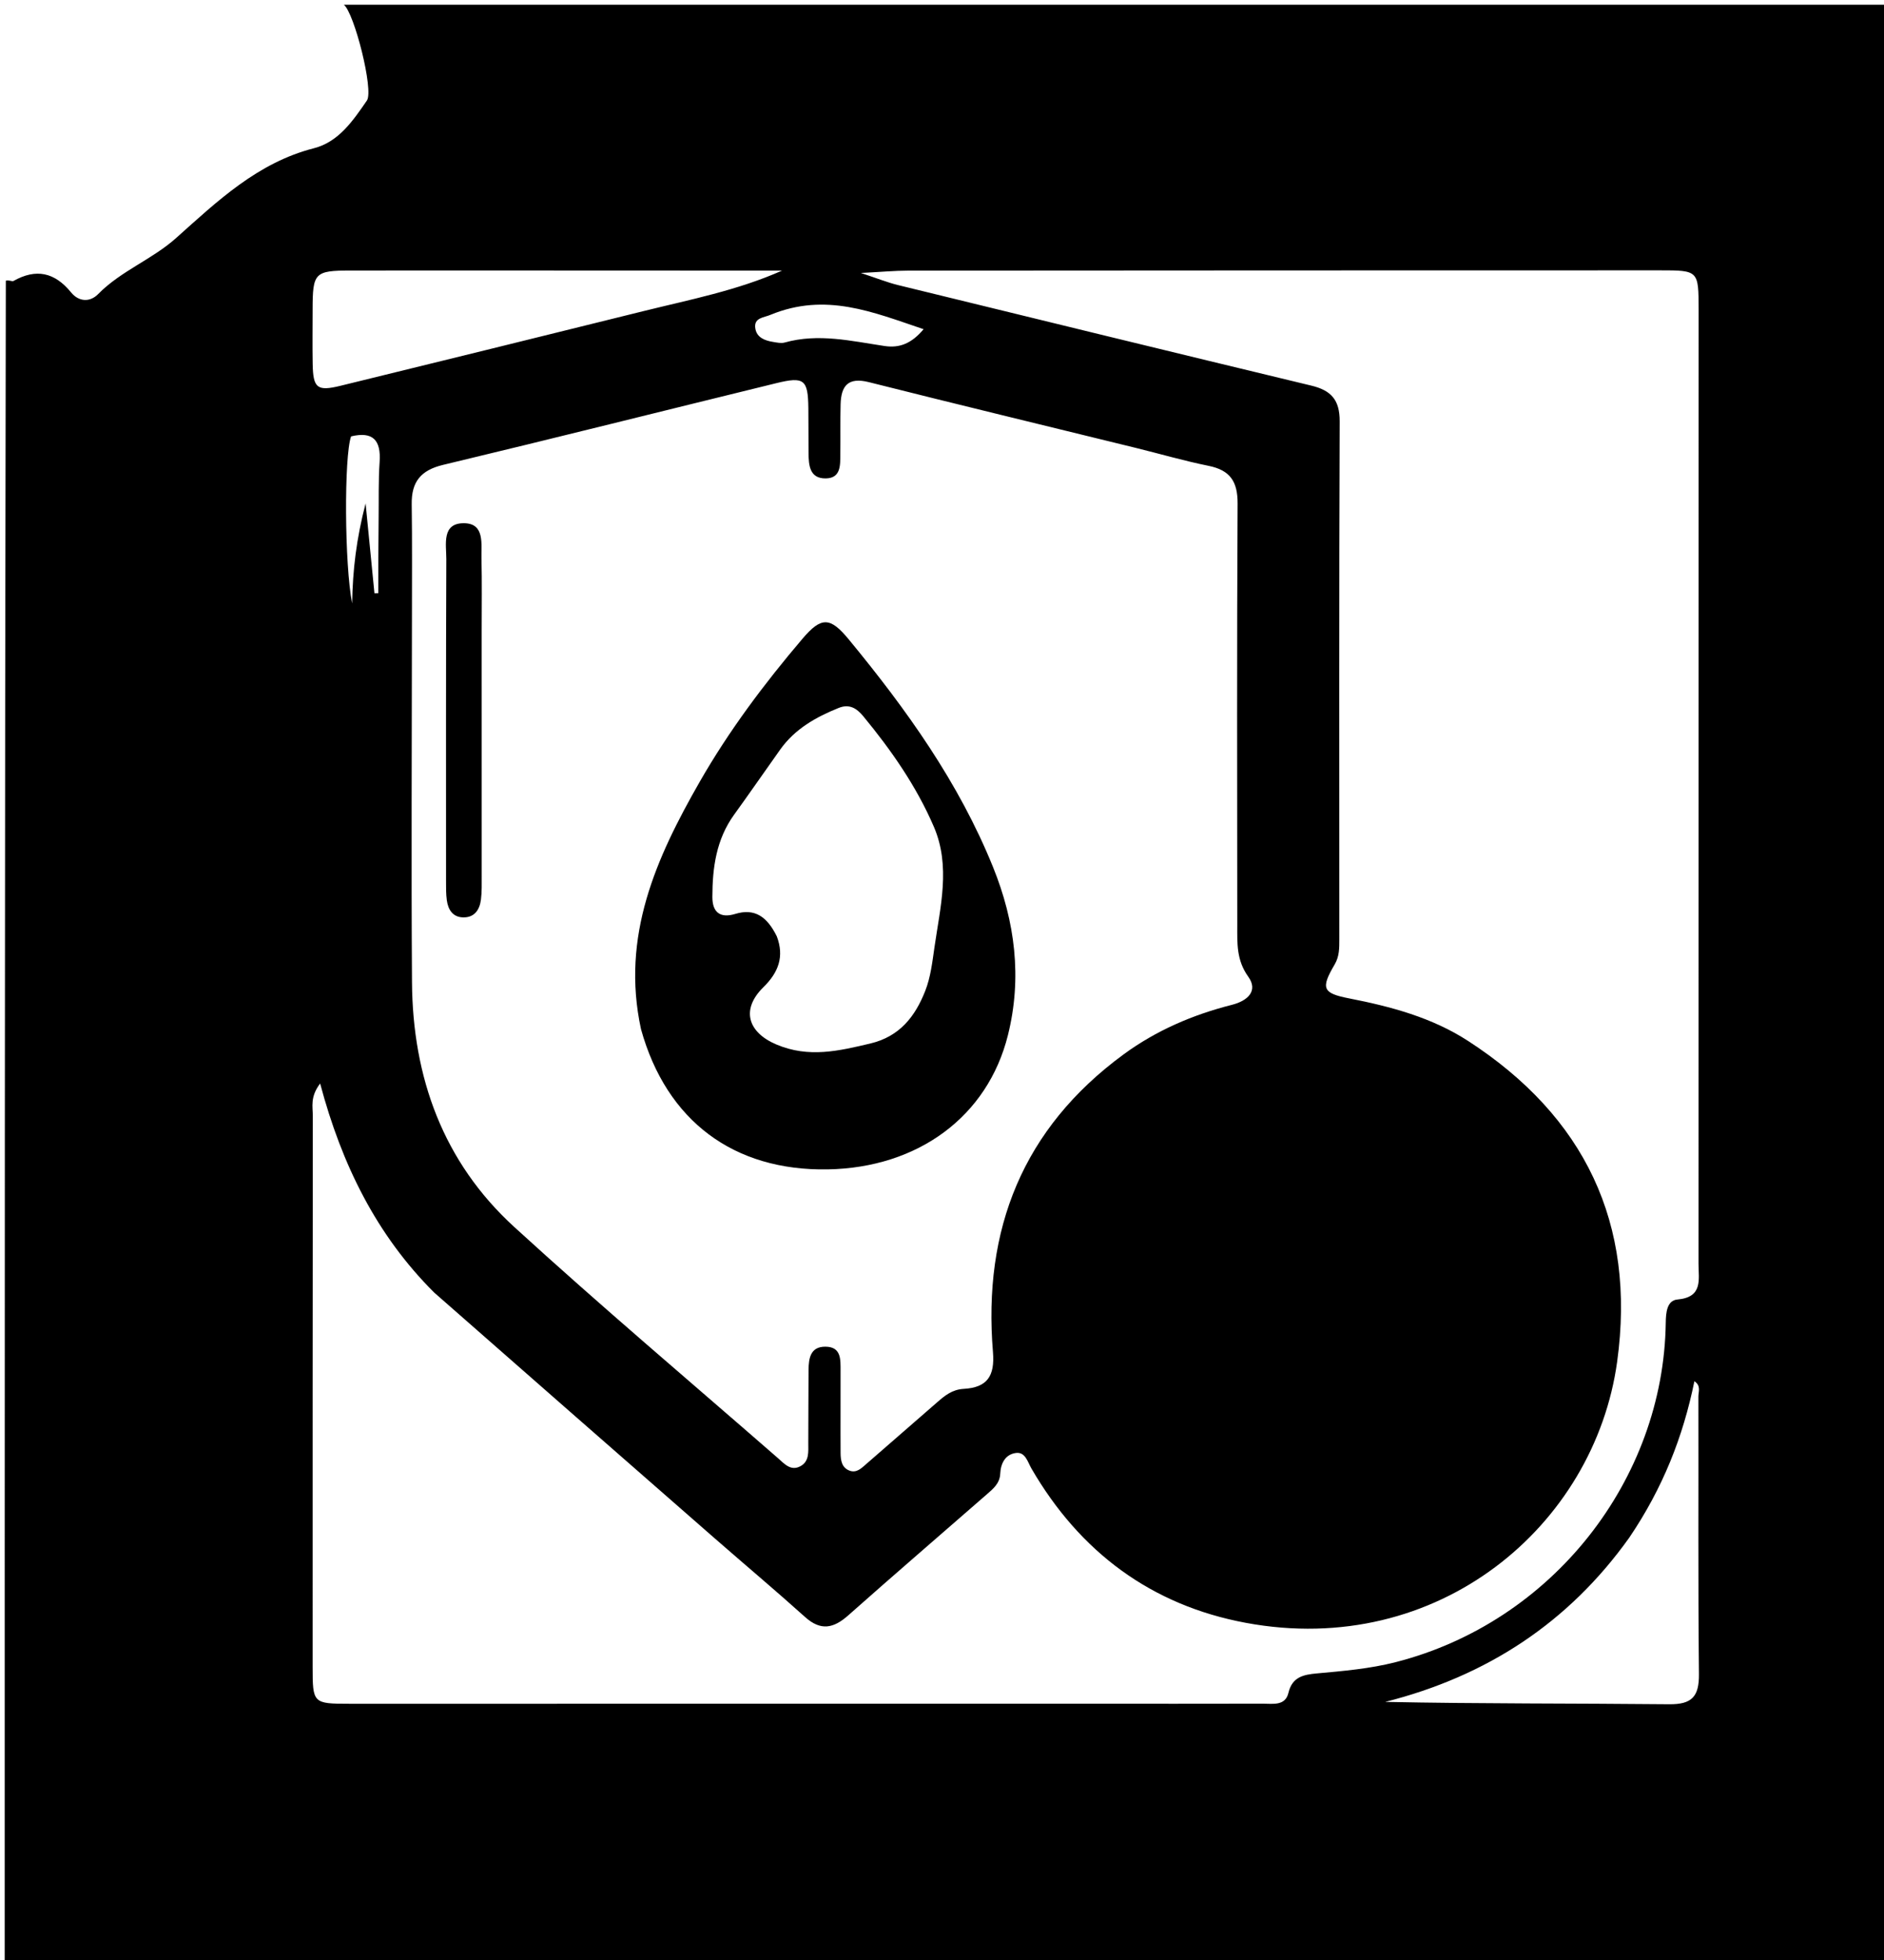 <svg version="1.1" id="Layer_1" xmlns="http://www.w3.org/2000/svg" xmlns:xlink="http://www.w3.org/1999/xlink" x="0px" y="0px"
	 width="100%" viewBox="0 0 400 416" enable-background="new 0 0 400 416" xml:space="preserve">
<path fill="#000000" opacity="1" stroke="none" 
	d="
M73,1 
	C182.302,1 291.604,1 400.953,1 
	C400.953,139.595 400.953,278.191 400.953,416.893 
	C267.776,416.893 134.553,416.893 1,416.893 
	C1,297.978 1,178.955 1.237,59.578 
	C1.941,59.376 2.562,59.802 2.852,59.639 
	C7.659,56.928 11.615,57.793 15.101,62.076 
	C16.686,64.025 19.059,64.23 20.836,62.42 
	C25.676,57.49 32.269,55.092 37.377,50.532 
	C46.144,42.705 54.67,34.528 66.654,31.462 
	C71.927,30.114 74.974,25.579 77.903,21.33 
	C79.389,19.173 75.214,2.714 73,1 
M92.167,274.324 
	C79.957,262.155 72.558,247.21 67.969,229.966 
	C65.807,232.824 66.414,234.894 66.412,236.812 
	C66.369,275.802 66.375,314.792 66.375,353.783 
	C66.375,361.519 66.459,361.617 74.185,361.617 
	C126.673,361.622 179.16,361.616 231.647,361.614 
	C243.81,361.614 255.974,361.627 268.138,361.598 
	C270.243,361.593 272.884,362.125 273.552,359.297 
	C274.354,355.9 276.79,355.431 279.544,355.179 
	C285.173,354.665 290.786,354.198 296.309,352.787 
	C329.593,344.282 353.204,314.087 353.664,280.731 
	C353.693,278.65 353.895,276.015 356.13,275.817 
	C361.609,275.331 360.618,271.576 360.619,268.215 
	C360.632,200.732 360.634,133.248 360.637,65.765 
	C360.637,57.411 360.633,57.378 352.386,57.379 
	C299.232,57.383 246.079,57.397 192.925,57.439 
	C189.944,57.441 186.962,57.724 182.777,57.939 
	C186.256,59.082 188.428,59.961 190.68,60.512 
	C219.912,67.662 249.146,74.802 278.404,81.843 
	C282.597,82.852 284.452,84.846 284.434,89.433 
	C284.287,126.09 284.361,162.748 284.355,199.406 
	C284.354,201.218 284.381,202.975 283.367,204.702 
	C280.389,209.773 280.778,210.799 286.426,211.901 
	C295.308,213.634 304,215.958 311.652,220.908 
	C336.426,236.936 347.382,259.658 343.346,288.991 
	C338.557,323.803 305.35,352.028 264.519,344.441 
	C244.424,340.706 229.263,329.402 218.975,311.662 
	C218.18,310.292 217.696,308.11 215.673,308.388 
	C213.44,308.694 212.463,310.601 212.364,312.79 
	C212.269,314.885 210.815,316.029 209.443,317.227 
	C199.657,325.769 189.807,334.239 180.09,342.859 
	C176.985,345.613 174.266,346.203 170.939,343.213 
	C164.623,337.535 158.113,332.073 151.717,326.483 
	C132.026,309.275 112.35,292.048 92.167,274.324 
M87.461,131.5 
	C87.45,157.154 87.301,182.809 87.472,208.462 
	C87.607,228.663 94.084,246.623 109.163,260.402 
	C127.482,277.142 146.455,293.169 165.166,309.48 
	C166.507,310.649 167.882,312.318 169.954,311.187 
	C171.882,310.134 171.599,308.082 171.61,306.268 
	C171.644,301.102 171.618,295.936 171.666,290.771 
	C171.69,288.307 172.051,285.808 175.244,285.826 
	C178.647,285.846 178.455,288.57 178.463,290.919 
	C178.485,296.751 178.43,302.583 178.469,308.415 
	C178.48,309.933 178.708,311.536 180.399,312.148 
	C181.871,312.682 182.894,311.622 183.9,310.747 
	C188.929,306.374 193.956,301.999 198.981,297.621 
	C200.613,296.199 202.174,294.915 204.604,294.78 
	C209.585,294.502 211.243,292.084 210.819,286.969 
	C208.66,260.932 217.145,239.512 238.528,223.808 
	C245.46,218.717 253.249,215.373 261.56,213.268 
	C264.92,212.417 267.179,210.294 265.022,207.295 
	C262.477,203.754 262.694,200.149 262.691,196.377 
	C262.668,166.549 262.598,136.721 262.76,106.894 
	C262.786,102.219 261.193,99.801 256.61,98.874 
	C251.4,97.82 246.28,96.325 241.113,95.055 
	C222.226,90.415 203.318,85.858 184.459,81.106 
	C180.031,79.991 178.574,81.921 178.472,85.817 
	C178.381,89.314 178.456,92.815 178.414,96.314 
	C178.386,98.655 178.594,101.507 175.303,101.54 
	C171.878,101.575 171.687,98.731 171.663,96.12 
	C171.635,92.954 171.662,89.788 171.625,86.622 
	C171.553,80.573 170.752,79.874 164.837,81.321 
	C141.243,87.091 117.688,93.018 94.066,98.669 
	C89.322,99.804 87.342,102.281 87.412,107.005 
	C87.528,114.835 87.455,122.668 87.461,131.5 
M345.925,326.347 
	C333.036,344.418 315.652,355.775 294.097,361.219 
	C314.237,361.635 334.312,361.518 354.385,361.72 
	C359.231,361.768 360.756,360.082 360.708,355.313 
	C360.507,335.681 360.635,316.046 360.59,296.413 
	C360.588,295.392 361.195,294.112 359.743,293.161 
	C357.341,304.968 353.024,315.857 345.925,326.347 
M156.273,57.429 
	C144.797,57.424 133.321,57.418 121.845,57.415 
	C106.044,57.412 90.243,57.394 74.442,57.417 
	C66.786,57.428 66.379,57.881 66.371,65.713 
	C66.366,69.538 66.318,73.365 66.383,77.189 
	C66.472,82.401 67.313,83.1 72.309,81.877 
	C93.748,76.628 115.181,71.352 136.604,66.037 
	C146.483,63.587 156.51,61.662 166.06,57.425 
	C163.106,57.425 160.152,57.425 156.273,57.429 
M163.619,66.807 
	C162.193,67.441 159.95,67.385 160.377,69.782 
	C160.711,71.658 162.397,72.291 164.115,72.568 
	C164.931,72.7 165.836,72.913 166.591,72.701 
	C173.753,70.686 180.767,72.39 187.809,73.44 
	C190.998,73.915 193.531,72.912 196.095,69.872 
	C185.304,66.237 175.32,62.01 163.619,66.807 
M80.389,110.029 
	C80.443,106.032 80.323,102.023 80.599,98.041 
	C80.921,93.394 79.149,91.517 74.539,92.622 
	C73.031,96.867 73.136,119.869 74.766,128.076 
	C74.88,120.979 75.658,114.403 77.622,106.846 
	C78.319,113.929 78.909,119.919 79.499,125.908 
	C79.772,125.906 80.044,125.903 80.317,125.901 
	C80.317,120.92 80.317,115.939 80.389,110.029 
z"/>
<path fill="#000000" opacity="1" stroke="none" 
	d="
M136.096,218.449 
	C131.803,198.675 139.316,182.082 148.535,165.975 
	C154.756,155.106 162.261,145.108 170.37,135.576 
	C174.383,130.859 176.251,130.917 180.209,135.717 
	C192.438,150.547 203.573,166.076 210.842,184.049 
	C215.519,195.617 217.036,207.53 213.994,219.721 
	C209.686,236.987 194.902,247.859 175.739,248.196 
	C155.807,248.546 141.517,237.933 136.096,218.449 
M164.931,198.747 
	C166.54,203.014 165.299,206.374 162.09,209.52 
	C157.237,214.278 158.788,219.139 164.861,221.698 
	C171.725,224.59 178.077,223.063 184.76,221.484 
	C191.042,220 194.323,215.703 196.447,210.297 
	C197.584,207.403 197.952,204.169 198.4,201.051 
	C199.626,192.522 201.887,183.875 198.27,175.472 
	C194.568,166.873 189.231,159.224 183.279,152.01 
	C181.881,150.315 180.316,149.351 178.078,150.25 
	C173.231,152.197 168.776,154.706 165.66,159.077 
	C162.382,163.677 159.179,168.331 155.867,172.906 
	C152.067,178.155 151.252,184.178 151.246,190.392 
	C151.242,193.619 152.888,194.956 156.116,193.973 
	C160.198,192.73 162.842,194.508 164.931,198.747 
z"/>
<path fill="#000000" opacity="1" stroke="none" 
	d="
M102.268,134 
	C102.272,151.644 102.28,168.787 102.274,185.93 
	C102.273,187.593 102.318,189.272 102.114,190.915 
	C101.843,193.098 100.739,194.78 98.294,194.709 
	C96.102,194.645 95.135,193.045 94.865,191.069 
	C94.686,189.757 94.702,188.413 94.702,187.084 
	C94.699,164.281 94.669,141.479 94.76,118.677 
	C94.772,115.59 93.691,110.95 98.613,111.054 
	C102.958,111.146 102.146,115.506 102.223,118.522 
	C102.348,123.512 102.264,128.507 102.268,134 
z"/>
</svg>